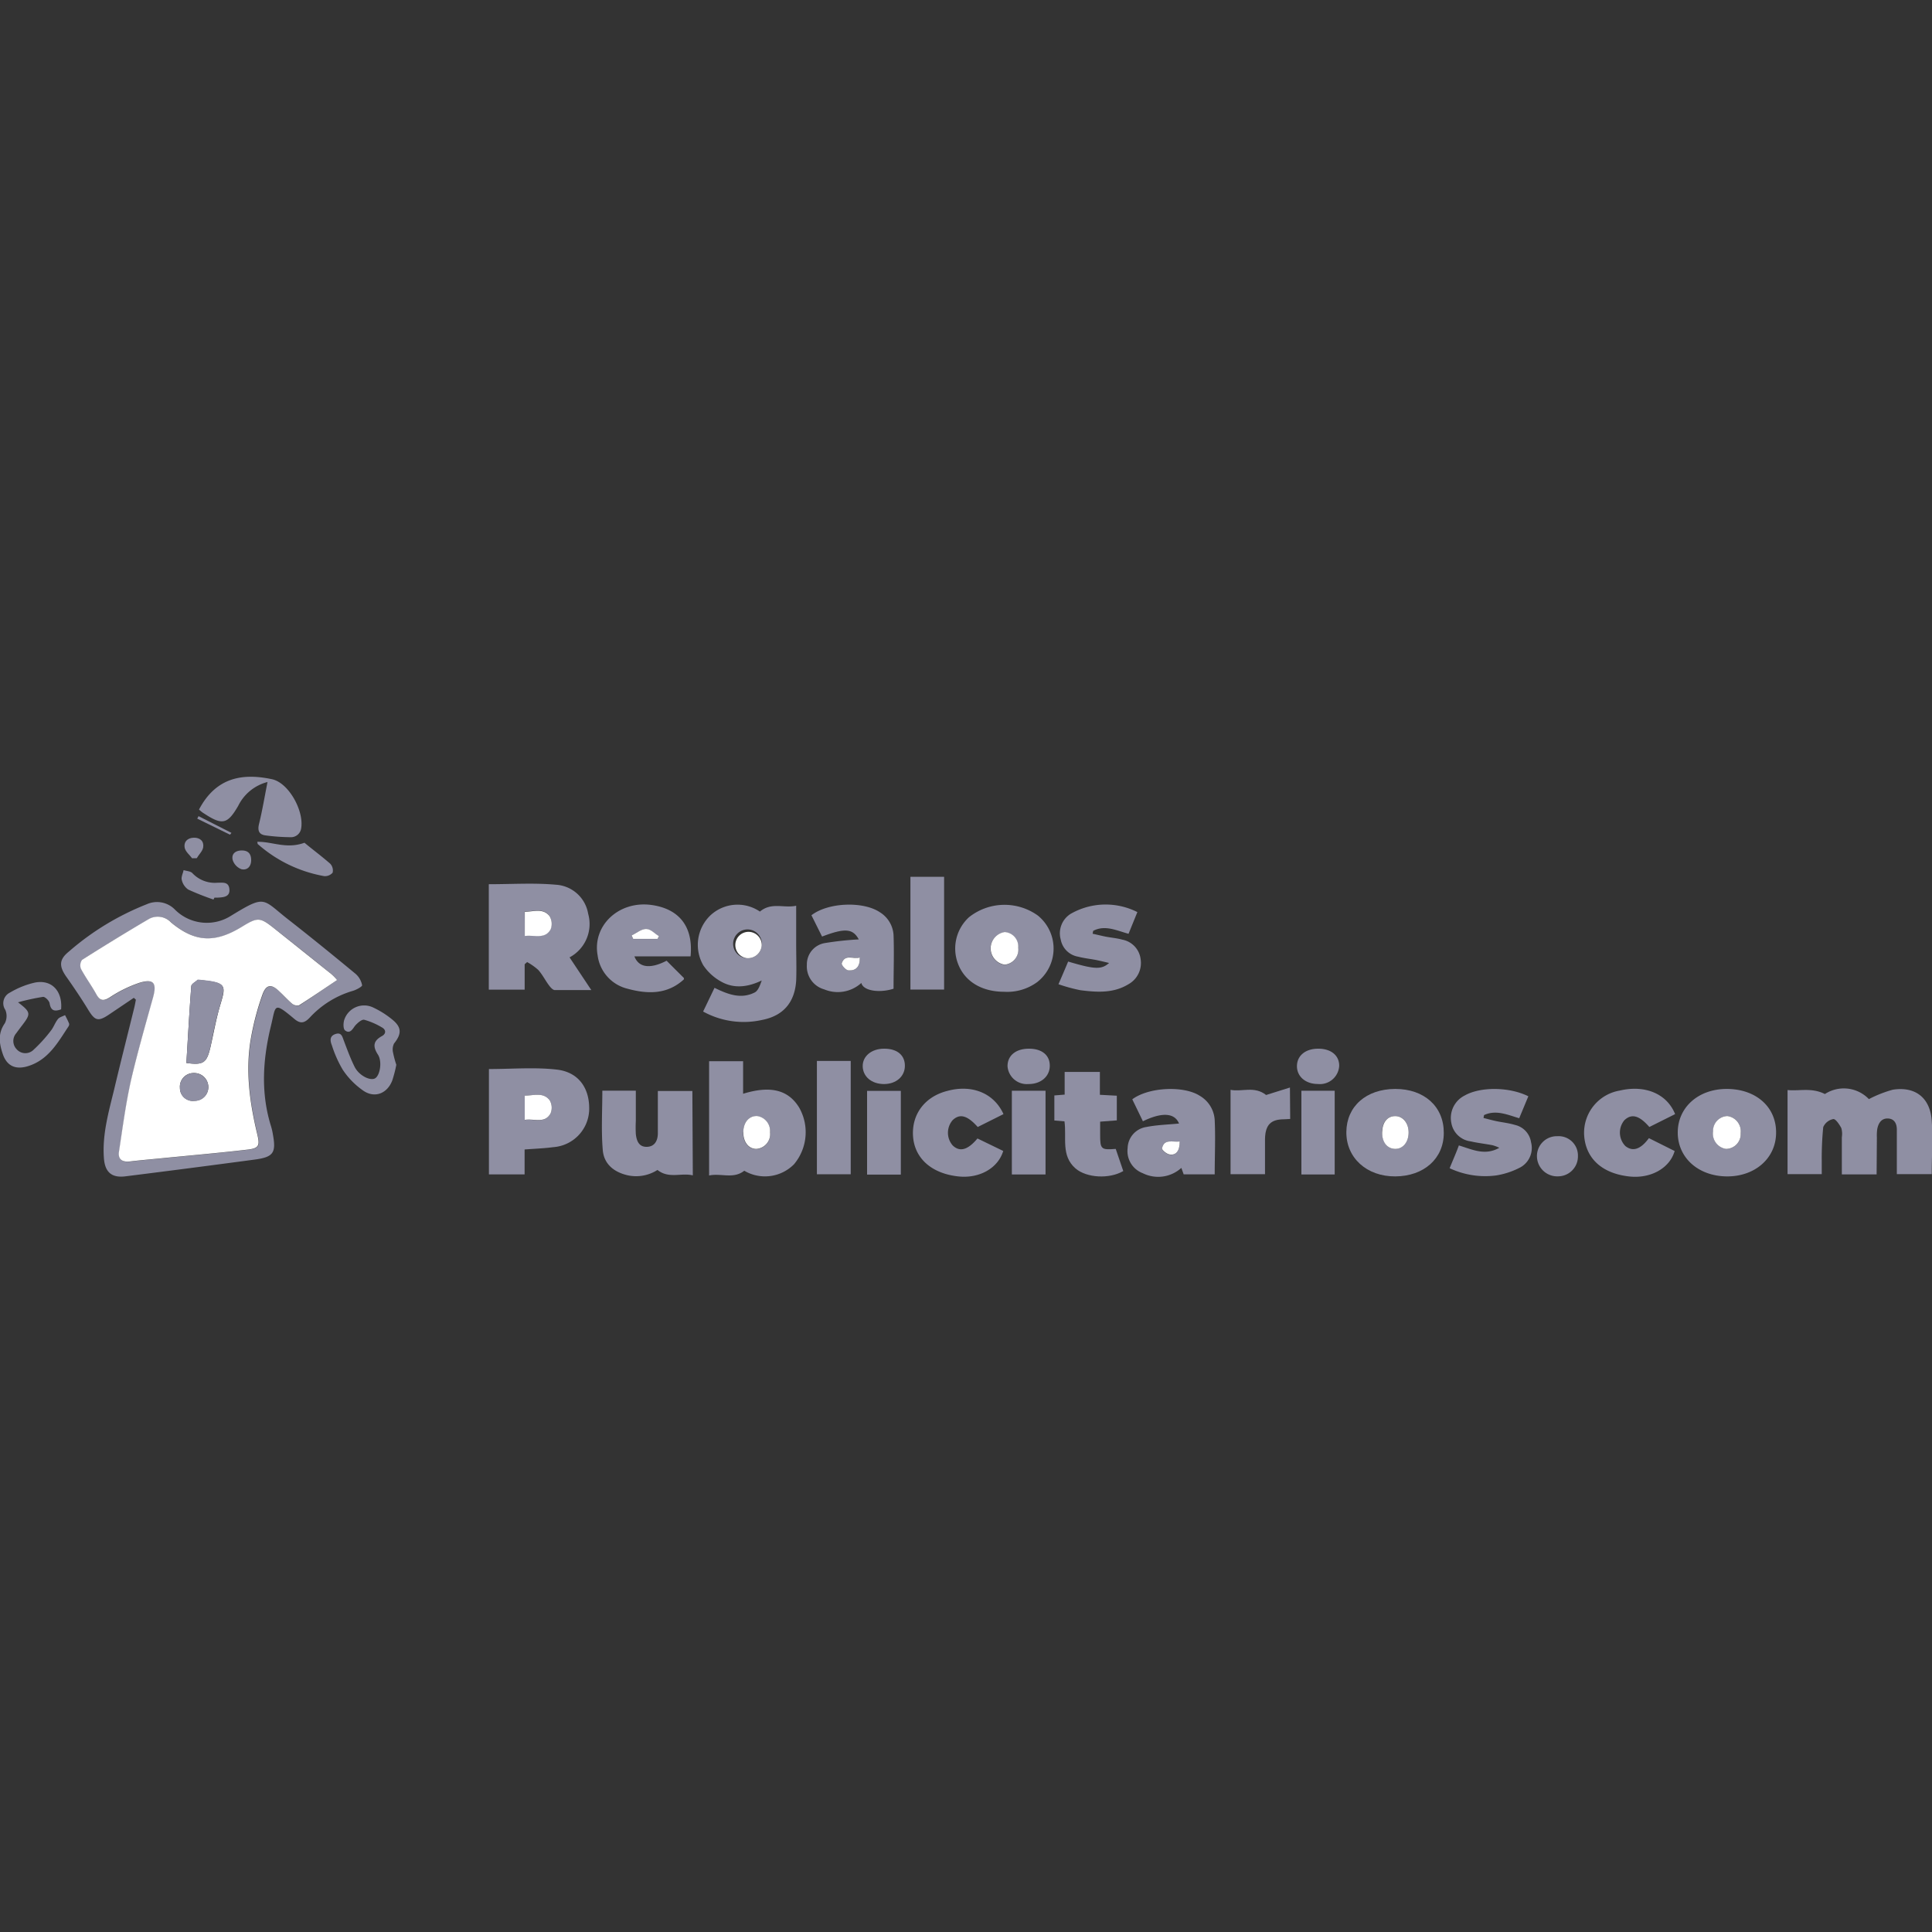 <svg id="Logos_Patrocinadores_Web" data-name="Logos Patrocinadores Web" xmlns="http://www.w3.org/2000/svg" viewBox="0 0 300 300"><rect x="0" y="0" width="300" height="300" fill="#333333" stroke="none"/><defs><style>.cls-1{fill:#8f8fa3;}.cls-2{fill:#fff;}</style></defs><path class="cls-1" d="M20.78,154.94l-3.9,2.63c-1.65,1.1-2.15.92-3.18-.77s-2.22-3.46-3.4-5.13-1.1-2.7.38-3.9a41.61,41.61,0,0,1,12.11-7.36,3.88,3.88,0,0,1,4.38.84,7,7,0,0,0,8.7.95c5.44-3.32,4.81-2.62,8.83.53,3.56,2.78,7.06,5.63,10.53,8.5a3.12,3.12,0,0,1,1,1.77c0,.2-.89.7-1.44.86A14.66,14.66,0,0,0,48.11,158c-.89.94-1.52,1-2.52.12-3.15-2.63-2.74-2-3.51,1.14-1.27,5.21-1.62,10.41,0,15.61a8.73,8.73,0,0,1,.29,1.25c.53,2.87.1,3.54-2.76,3.93q-10.07,1.35-20.13,2.61c-2.13.27-3.17-.64-3.34-2.76-.29-3.71.73-7.22,1.59-10.75,1-4.23,2.08-8.46,3.12-12.69.1-.4.17-.82.25-1.23Zm31.57-2.76a8.27,8.27,0,0,0-.84-.89q-4.36-3.53-8.76-7c-2.35-1.88-2.65-1.89-5.2-.33-4.14,2.52-7.23,2.39-10.94-.69a2.83,2.83,0,0,0-3.55-.49c-3.46,2-6.89,4.14-10.28,6.29a1.49,1.49,0,0,0-.17,1.4c.72,1.35,1.64,2.59,2.38,3.93.59,1.08,1.13,1.09,2.15.45a19.78,19.78,0,0,1,4.6-2.24c2.17-.64,2.68.07,2.07,2.28-1.18,4.24-2.44,8.46-3.4,12.76-.83,3.67-1.32,7.43-1.89,11.16-.2,1.27.53,1.7,1.75,1.55,1.62-.19,3.25-.33,4.88-.49,4.44-.44,8.89-.82,13.32-1.34,1.81-.21,1.94-.63,1.51-2.42-1.19-5-1.88-10-.94-15.09a41.34,41.34,0,0,1,1.78-6.63c.55-1.54,1.41-1.57,2.58-.43.65.64,1.26,1.33,2,1.92a1.25,1.25,0,0,0,1.08.25C48.38,154.88,50.27,153.57,52.35,152.18Z"/><path class="cls-1" d="M291.4,182.36H286c0-2,0-3.87,0-5.77a3.32,3.32,0,0,0-.08-1.42c-.3-.57-.89-1.45-1.25-1.4a2.13,2.13,0,0,0-1.56,1.25,49.12,49.12,0,0,0-.23,5.3c0,.65,0,1.31,0,2h-5.31V169.26c1.87.19,3.72-.42,5.8.62a5.39,5.39,0,0,1,6.83.79,18.75,18.75,0,0,1,3.71-1.46c3.51-.55,5.81,1.26,6.05,4.83.18,2.71,0,5.44,0,8.28h-5.42V178c0-.86,0-1.73,0-2.59s-.33-1.68-1.36-1.73-1.5.71-1.68,1.63a6.93,6.93,0,0,0-.06,1.29Z"/><path class="cls-1" d="M118,141.55c1.81-1.51,3.72-.49,5.63-.91,0,2.1,0,4,0,5.89s.07,3.84,0,5.75c-.22,3.37-2,5.45-5.27,6.09a13.06,13.06,0,0,1-9.18-1.3l1.77-3.68c2.05,1,4.08,1.8,6.22.73.56-.27.84-1.11,1.11-1.87-2.09,1-4.17,1.3-6.14.26a8,8,0,0,1-2.92-2.6,6.34,6.34,0,0,1,1.1-7.78A6.17,6.17,0,0,1,118,141.55Zm.29,5.23a2.23,2.23,0,1,0-2.31,2A2.14,2.14,0,0,0,118.28,146.78Z"/><path class="cls-1" d="M75.9,137.3c3.56,0,7-.23,10.43.08a5.41,5.41,0,0,1,5,4.51,5.87,5.87,0,0,1-2.89,6.77l3.38,5.08c-2.06,0-3.86,0-5.66,0-.33,0-.7-.45-.94-.77-.57-.77-1-1.65-1.64-2.36a9.09,9.09,0,0,0-1.73-1.22l-.38.34v3.94H75.9Zm5.59,8c1.51-.19,3.15.56,4-1.05a2.32,2.32,0,0,0-.21-2.08c-1-1.24-2.48-.61-3.81-.63Z"/><path class="cls-1" d="M115.39,169.84c4.25-1.31,7-.61,8.69,2.12a7.74,7.74,0,0,1-.79,8.83,6.34,6.34,0,0,1-7.72,1c-1.69,1.34-3.6.34-5.46.74V164.78h5.28Zm0,6c0,1.53.83,2.59,2.06,2.59a2.3,2.3,0,0,0,2.12-2.57,2.34,2.34,0,0,0-2-2.53C116.32,173.24,115.43,174.28,115.42,175.81Z"/><path class="cls-1" d="M75.92,166c3.6,0,7.12-.31,10.56.09s5.16,3,5,6.43a6,6,0,0,1-5.57,5.61c-1.42.19-2.86.24-4.45.36v3.87H75.92Zm5.56,7.91c1.48-.22,3.1.61,4-1a2.28,2.28,0,0,0-.14-2.08c-1-1.28-2.48-.69-3.86-.7Z"/><path class="cls-1" d="M107.58,182.51c-1.83-.44-3.7.57-5.49-.84a6.14,6.14,0,0,1-4.62.83c-2.16-.49-3.69-1.77-3.87-3.9-.26-3-.07-6.09-.07-9.24h5.2c0,1.59,0,3.15,0,4.72a19.26,19.26,0,0,0,0,2c.11,1,.43,2,1.66,2s1.74-.91,1.76-2.05c0-1.67,0-3.35,0-5v-1.62h5.36Z"/><path class="cls-1" d="M155.9,154c-3.46,0-6.1-1.61-7.13-4.33a6.59,6.59,0,0,1,1.69-7.24,8.87,8.87,0,0,1,10.69-.27,6.6,6.6,0,0,1-.11,10.35A7.87,7.87,0,0,1,155.9,154Zm.11-4.18a2.34,2.34,0,0,0,2.08-2.62,2.25,2.25,0,0,0-2.11-2.44,2.56,2.56,0,0,0,0,5.06Z"/><path class="cls-1" d="M275.79,175.88c0,4-3.33,6.86-7.73,6.79s-7.56-2.94-7.54-6.85,3.26-6.79,7.74-6.73S275.82,171.93,275.79,175.88Zm-7.57-2.58a2.31,2.31,0,0,0-2.2,2.38,2.4,2.4,0,0,0,2,2.72,2.3,2.3,0,0,0,2.27-2.45A2.39,2.39,0,0,0,268.22,173.3Z"/><path class="cls-1" d="M224.19,175.92c0,4-3.1,6.73-7.54,6.75s-7.62-2.89-7.59-6.89,3.1-6.68,7.59-6.69S224.21,171.82,224.19,175.92Zm-5.46-.07c0-1.5-.89-2.57-2.12-2.54s-2,1-2,2.48.79,2.59,2,2.61S218.73,177.35,218.73,175.85Z"/><path class="cls-1" d="M177.47,174.11l-1.65-3.41c2.55-1.9,8-2.15,10.49-.54a4.66,4.66,0,0,1,2.31,3.79c.13,2.76,0,5.54,0,8.4h-4.82l-.36-1a5.36,5.36,0,0,1-6,.82,3.67,3.67,0,0,1-2.34-3.91A3.4,3.4,0,0,1,178,175c1.67-.33,3.39-.37,5.08-.54C182.41,172.82,180.47,172.65,177.47,174.11Zm5.72,3.14c-1.12.13-2.42-.47-2.75,1.09-.05.24.69.86,1.12.94C182.61,179.46,183.19,178.72,183.19,177.25Z"/><path class="cls-1" d="M133.35,145.87c-.93-1.7-2.16-1.79-5.7-.44L126,142.12c2.58-2,8-2.2,10.59-.49a4.49,4.49,0,0,1,2.16,3.56c.1,2.77,0,5.54,0,8.34-2.2.7-4.72.33-5-.9a5.44,5.44,0,0,1-5.76,1,3.7,3.7,0,0,1-2.7-3.81,3.34,3.34,0,0,1,2.79-3.38A48.89,48.89,0,0,1,133.35,145.87Zm.16,2.81c-1,.27-2.3-.61-2.81.91-.08.24.66,1.07,1.06,1.09C132.91,150.76,133.56,150.09,133.51,148.68Z"/><path class="cls-1" d="M107.23,148.5H98.51c.67,1.76,2.44,2,5,.68.89.9,1.8,1.8,2.69,2.69,0,.13,0,.25-.11.3-2.6,2.31-5.65,2.18-8.68,1.35a6.14,6.14,0,0,1-4.61-5.17c-.84-4.62,3.28-8.51,8.33-7.83C105.48,141.11,107.68,143.91,107.23,148.5Zm-9.15-3.25.24.56h3.77l.22-.43c-.66-.39-1.32-1.1-2-1.11S98.83,144.9,98.08,145.25Z"/><path class="cls-1" d="M165.86,149.31c4.12,1.22,5.17,1.28,6.36.22-.76-.18-1.37-.33-2-.46-.94-.18-1.9-.28-2.82-.52a3.3,3.3,0,0,1-2.69-2.66,3.56,3.56,0,0,1,1.56-4,10.92,10.92,0,0,1,10.34-.26L175.24,145c-1.87-.51-3.65-1.42-5.49-.46l-.09.45c.69.15,1.38.32,2.07.46.85.16,1.72.23,2.55.46a3.51,3.51,0,0,1,2.84,3.06,3.77,3.77,0,0,1-1.93,3.88c-2.33,1.41-4.89,1.23-7.42.91a25.8,25.8,0,0,1-3.41-.93C164.92,151.53,165.4,150.42,165.86,149.31Z"/><path class="cls-1" d="M237.32,170.23l-1.42,3.41c-1.84-.55-3.62-1.35-5.46-.49l-.08.45c.65.16,1.29.34,1.94.48,1,.21,2,.31,2.95.6a3.24,3.24,0,0,1,2.49,2.69,3.45,3.45,0,0,1-1.59,3.86,12.07,12.07,0,0,1-3.89,1.3,13,13,0,0,1-7.16-1.13c.49-1.22,1-2.34,1.43-3.54,2.07.63,4.05,1.64,6.28.37a5.82,5.82,0,0,0-1.05-.4c-1.13-.22-2.28-.34-3.4-.6a3.48,3.48,0,0,1-3-2.88,3.89,3.89,0,0,1,2.06-4.23C229.84,168.73,234.33,168.74,237.32,170.23Z"/><path class="cls-1" d="M155.82,173l-4,2c-1.61-1.81-2.78-2.12-3.89-1.07a3,3,0,0,0,0,3.93c1.1,1.06,2.35.72,3.85-1.08l4,1.94c-.81,2.7-3.74,4.32-7,3.95-4.11-.45-6.75-2.79-7-6.19s1.78-6.21,5.38-7.1C150.94,168.37,154.35,169.74,155.82,173Z"/><path class="cls-1" d="M260.11,173l-4,2c-1.57-1.81-2.76-2.12-3.88-1.05a3,3,0,0,0,.15,4c1.14.92,2.37.54,3.66-1.22l4,2c-.77,2.69-3.75,4.32-7.06,3.95-4.25-.47-6.8-2.84-7-6.48a6.65,6.65,0,0,1,5.55-6.86C255.44,168.42,258.85,169.84,260.11,173Z"/><path class="cls-1" d="M165.32,166.45h5.47V170l2.63.14v3.83l-2.59.2v2c0,2.28.13,2.41,2.42,2.23l1.17,3.44c-2.17,1.27-5.69,1.07-7.41-.4-2.3-2-1.36-4.8-1.72-7.32l-1.57-.13V170.1l1.6-.13Z"/><path class="cls-1" d="M126.85,164.74h5.25v17.6h-5.25Z"/><path class="cls-1" d="M141.37,136.15h5.23v17.51h-5.23Z"/><path class="cls-1" d="M200.34,173.75l-.91.05c-2.11,0-2.93.86-3,3,0,1.81,0,3.63,0,5.53h-5.35v-13.1c1.78.35,3.7-.64,5.52.8l3.7-1.16Z"/><path class="cls-1" d="M30.9,125.71c2.72-5.18,7-5.63,11.31-4.72,2.62.54,5,4.91,4.56,7.59A1.6,1.6,0,0,1,45.08,130a31.18,31.18,0,0,1-3.86-.28c-1-.14-1.25-.73-1-1.77.52-2.11.87-4.26,1.32-6.52A7,7,0,0,0,37,125.11c-1.67,2.9-2.48,3.07-5.34,1.19C31.38,126.14,31.17,125.94,30.9,125.71Z"/><path class="cls-1" d="M139.88,182.39h-5.24v-13h5.24Z"/><path class="cls-1" d="M162.35,182.37h-5.23v-13h5.23Z"/><path class="cls-1" d="M207.25,182.37h-5.17v-13h5.17Z"/><path class="cls-1" d="M9.49,156.73c-1.06.39-1.6.19-1.79-.94-.06-.4-.67-1-1-1a34.4,34.4,0,0,0-3.9.85c2,1.53,2,1.78.68,3.52-.32.42-.64.84-.95,1.27a1.84,1.84,0,0,0,.06,2.5,1.8,1.8,0,0,0,2.61.09,22.79,22.79,0,0,0,2.68-2.95c.45-.55.67-1.28,1.12-1.83.24-.3.72-.41,1.1-.61.22.43.45.86.63,1.31a.55.55,0,0,1-.08.42c-1.66,2.51-3.13,5.21-6.3,6.19-1.9.59-3.26,0-3.9-1.83-.55-1.6-.83-3.21.29-4.81a2.46,2.46,0,0,0,.09-2.09,1.84,1.84,0,0,1,.73-2.7,13.32,13.32,0,0,1,3.83-1.54C8,152.05,9.73,153.86,9.49,156.73Z"/><path class="cls-1" d="M61.54,165.34a20.17,20.17,0,0,1-.62,2.41c-.75,2-2.64,2.81-4.42,1.67a12.09,12.09,0,0,1-3.27-3.3,18,18,0,0,1-1.69-3.79c-.29-.71-.39-1.46.56-1.77s1.06.45,1.31,1.09c.51,1.34,1,2.69,1.65,4s2.33,2.19,3.13,1.82,1.2-2.61.5-3.7c-.83-1.28-.75-2.14.62-2.89.69-.38.62-1,0-1.34a11.12,11.12,0,0,0-2.75-1.19c-.37-.09-1,.46-1.36.85s-.78,1.46-1.62.8c-.31-.24-.29-1.2-.1-1.71A3.25,3.25,0,0,1,58,156.47a14,14,0,0,1,3,1.92c1.4,1.17,1.35,2.2.19,3.64a2.09,2.09,0,0,0-.16,1.4A15.9,15.9,0,0,0,61.54,165.34Z"/><path class="cls-1" d="M39.94,130.72c2.25-.08,4.51,1.18,7.34.14,1,.85,2.56,2,4,3.26a1.53,1.53,0,0,1,.37,1.39,1.56,1.56,0,0,1-1.33.53,21.1,21.1,0,0,1-10.32-5S40,130.87,39.94,130.72Z"/><path class="cls-1" d="M241.81,176.43a3,3,0,0,1,3.21,3.09,3.09,3.09,0,0,1-3.05,3.14,3.15,3.15,0,0,1-3.31-3A3.08,3.08,0,0,1,241.81,176.43Z"/><path class="cls-1" d="M204.7,162.84c2,0,3.26,1.06,3.25,2.66a3,3,0,0,1-3.33,2.82c-1.88,0-3.22-1.15-3.23-2.74S202.63,162.84,204.7,162.84Z"/><path class="cls-1" d="M137.31,162.84c2,0,3.2,1,3.2,2.65s-1.35,2.85-3.27,2.84-3.24-1.17-3.28-2.74S135.32,162.83,137.31,162.84Z"/><path class="cls-1" d="M159.78,162.84c2,0,3.24,1,3.23,2.66s-1.39,2.84-3.31,2.83a3,3,0,0,1-3.25-2.75C156.43,163.91,157.73,162.84,159.78,162.84Z"/><path class="cls-1" d="M33.15,139.68a41.46,41.46,0,0,1-3.92-1.55,2.47,2.47,0,0,1-1-1.48c-.13-.45.17-1,.28-1.54.47.15,1.08.16,1.37.48a4.78,4.78,0,0,0,3.89,1.48c.84,0,1.74-.18,1.85,1s-.87,1.26-1.75,1.31h-.57Z"/><path class="cls-1" d="M39,133.56c0,1-.61,1.61-1.51,1.41a2.27,2.27,0,0,1-1.36-1.44c-.23-1,.5-1.48,1.46-1.47S39,132.6,39,133.56Z"/><path class="cls-1" d="M29.83,133.27c-.4-.53-1-1-1.15-1.61-.19-.92.41-1.55,1.4-1.58s1.62.55,1.47,1.5c-.1.6-.68,1.12-1,1.68Z"/><path class="cls-1" d="M35.71,129.61l-5.08-2.49.2-.39,5.11,2.6Z"/><path class="cls-2" d="M52.35,152.18c-2.08,1.39-4,2.7-5.91,3.92a1.25,1.25,0,0,1-1.08-.25c-.7-.59-1.31-1.28-2-1.92-1.17-1.14-2-1.11-2.58.43A41.34,41.34,0,0,0,39,161c-.94,5.09-.25,10.12.94,15.09.43,1.79.3,2.21-1.51,2.42-4.43.52-8.88.9-13.32,1.34-1.63.16-3.26.3-4.88.49-1.22.15-1.95-.28-1.75-1.55.57-3.73,1.06-7.49,1.89-11.16,1-4.3,2.22-8.52,3.4-12.76.61-2.21.1-2.92-2.07-2.28a19.78,19.78,0,0,0-4.6,2.24c-1,.64-1.56.63-2.15-.45-.74-1.34-1.66-2.58-2.38-3.93a1.49,1.49,0,0,1,.17-1.4c3.39-2.15,6.82-4.26,10.28-6.29a2.83,2.83,0,0,1,3.55.49c3.71,3.08,6.8,3.21,10.94.69,2.55-1.56,2.85-1.55,5.2.33q4.39,3.5,8.76,7A8.27,8.27,0,0,1,52.35,152.18ZM28.94,165.06c2.67.36,3.17,0,3.76-2.55.46-2,.83-4.12,1.41-6.14,1-3.37,1.28-3.79-3.27-4.21,0,0-.11,0-.14,0-.35.32-1,.63-1,1C29.4,157.06,29.19,161,28.94,165.06Zm3.41,3.69a2.18,2.18,0,0,0-2.24-2.13,2.12,2.12,0,0,0-2.17,2.31,2,2,0,0,0,2.28,2A2.12,2.12,0,0,0,32.35,168.75Z"/><path class="cls-2" d="M118.28,146.78a2.14,2.14,0,0,1-2.31,2,2.05,2.05,0,1,1,2.31-2Z"/><path class="cls-2" d="M81.49,145.34v-3.76c1.33,0,2.78-.61,3.81.63a2.32,2.32,0,0,1,.21,2.08C84.64,145.9,83,145.15,81.49,145.34Z"/><path class="cls-2" d="M115.42,175.81c0-1.53.9-2.57,2.15-2.51a2.34,2.34,0,0,1,2,2.53,2.3,2.3,0,0,1-2.12,2.57C116.25,178.4,115.41,177.34,115.42,175.81Z"/><path class="cls-2" d="M81.48,173.89v-3.76c1.38,0,2.86-.58,3.86.7a2.28,2.28,0,0,1,.14,2.08C84.58,174.5,83,173.67,81.48,173.89Z"/><path class="cls-2" d="M156,149.79a2.56,2.56,0,0,1,0-5.06,2.25,2.25,0,0,1,2.11,2.44A2.34,2.34,0,0,1,156,149.79Z"/><path class="cls-2" d="M268.22,173.3a2.39,2.39,0,0,1,2.07,2.65A2.3,2.3,0,0,1,268,178.4a2.4,2.4,0,0,1-2-2.72A2.31,2.31,0,0,1,268.22,173.3Z"/><path class="cls-2" d="M218.73,175.85c0,1.5-.89,2.58-2.11,2.55s-2.05-1.06-2-2.61.82-2.46,2-2.48S218.73,174.35,218.73,175.85Z"/><path class="cls-2" d="M183.19,177.25c0,1.47-.58,2.21-1.63,2-.43-.08-1.17-.7-1.12-.94C180.77,176.78,182.07,177.38,183.19,177.25Z"/><path class="cls-2" d="M133.51,148.68c.05,1.41-.6,2.08-1.75,2-.4,0-1.14-.85-1.06-1.09C131.21,148.07,132.49,149,133.51,148.68Z"/><path class="cls-2" d="M98.08,145.25c.75-.35,1.5-1,2.24-1s1.33.72,2,1.11l-.22.43H98.32Z"/><path class="cls-1" d="M28.94,165.06c.25-4.05.46-8,.76-11.95,0-.34.65-.65,1-1,0,0,.1,0,.14,0,4.55.42,4.23.84,3.27,4.21-.58,2-1,4.09-1.41,6.14C32.11,165.09,31.61,165.42,28.94,165.06Z"/><path class="cls-1" d="M32.35,168.75a2.12,2.12,0,0,1-2.13,2.2,2,2,0,0,1-2.28-2,2.12,2.12,0,0,1,2.17-2.31A2.18,2.18,0,0,1,32.35,168.75Z"/></svg>